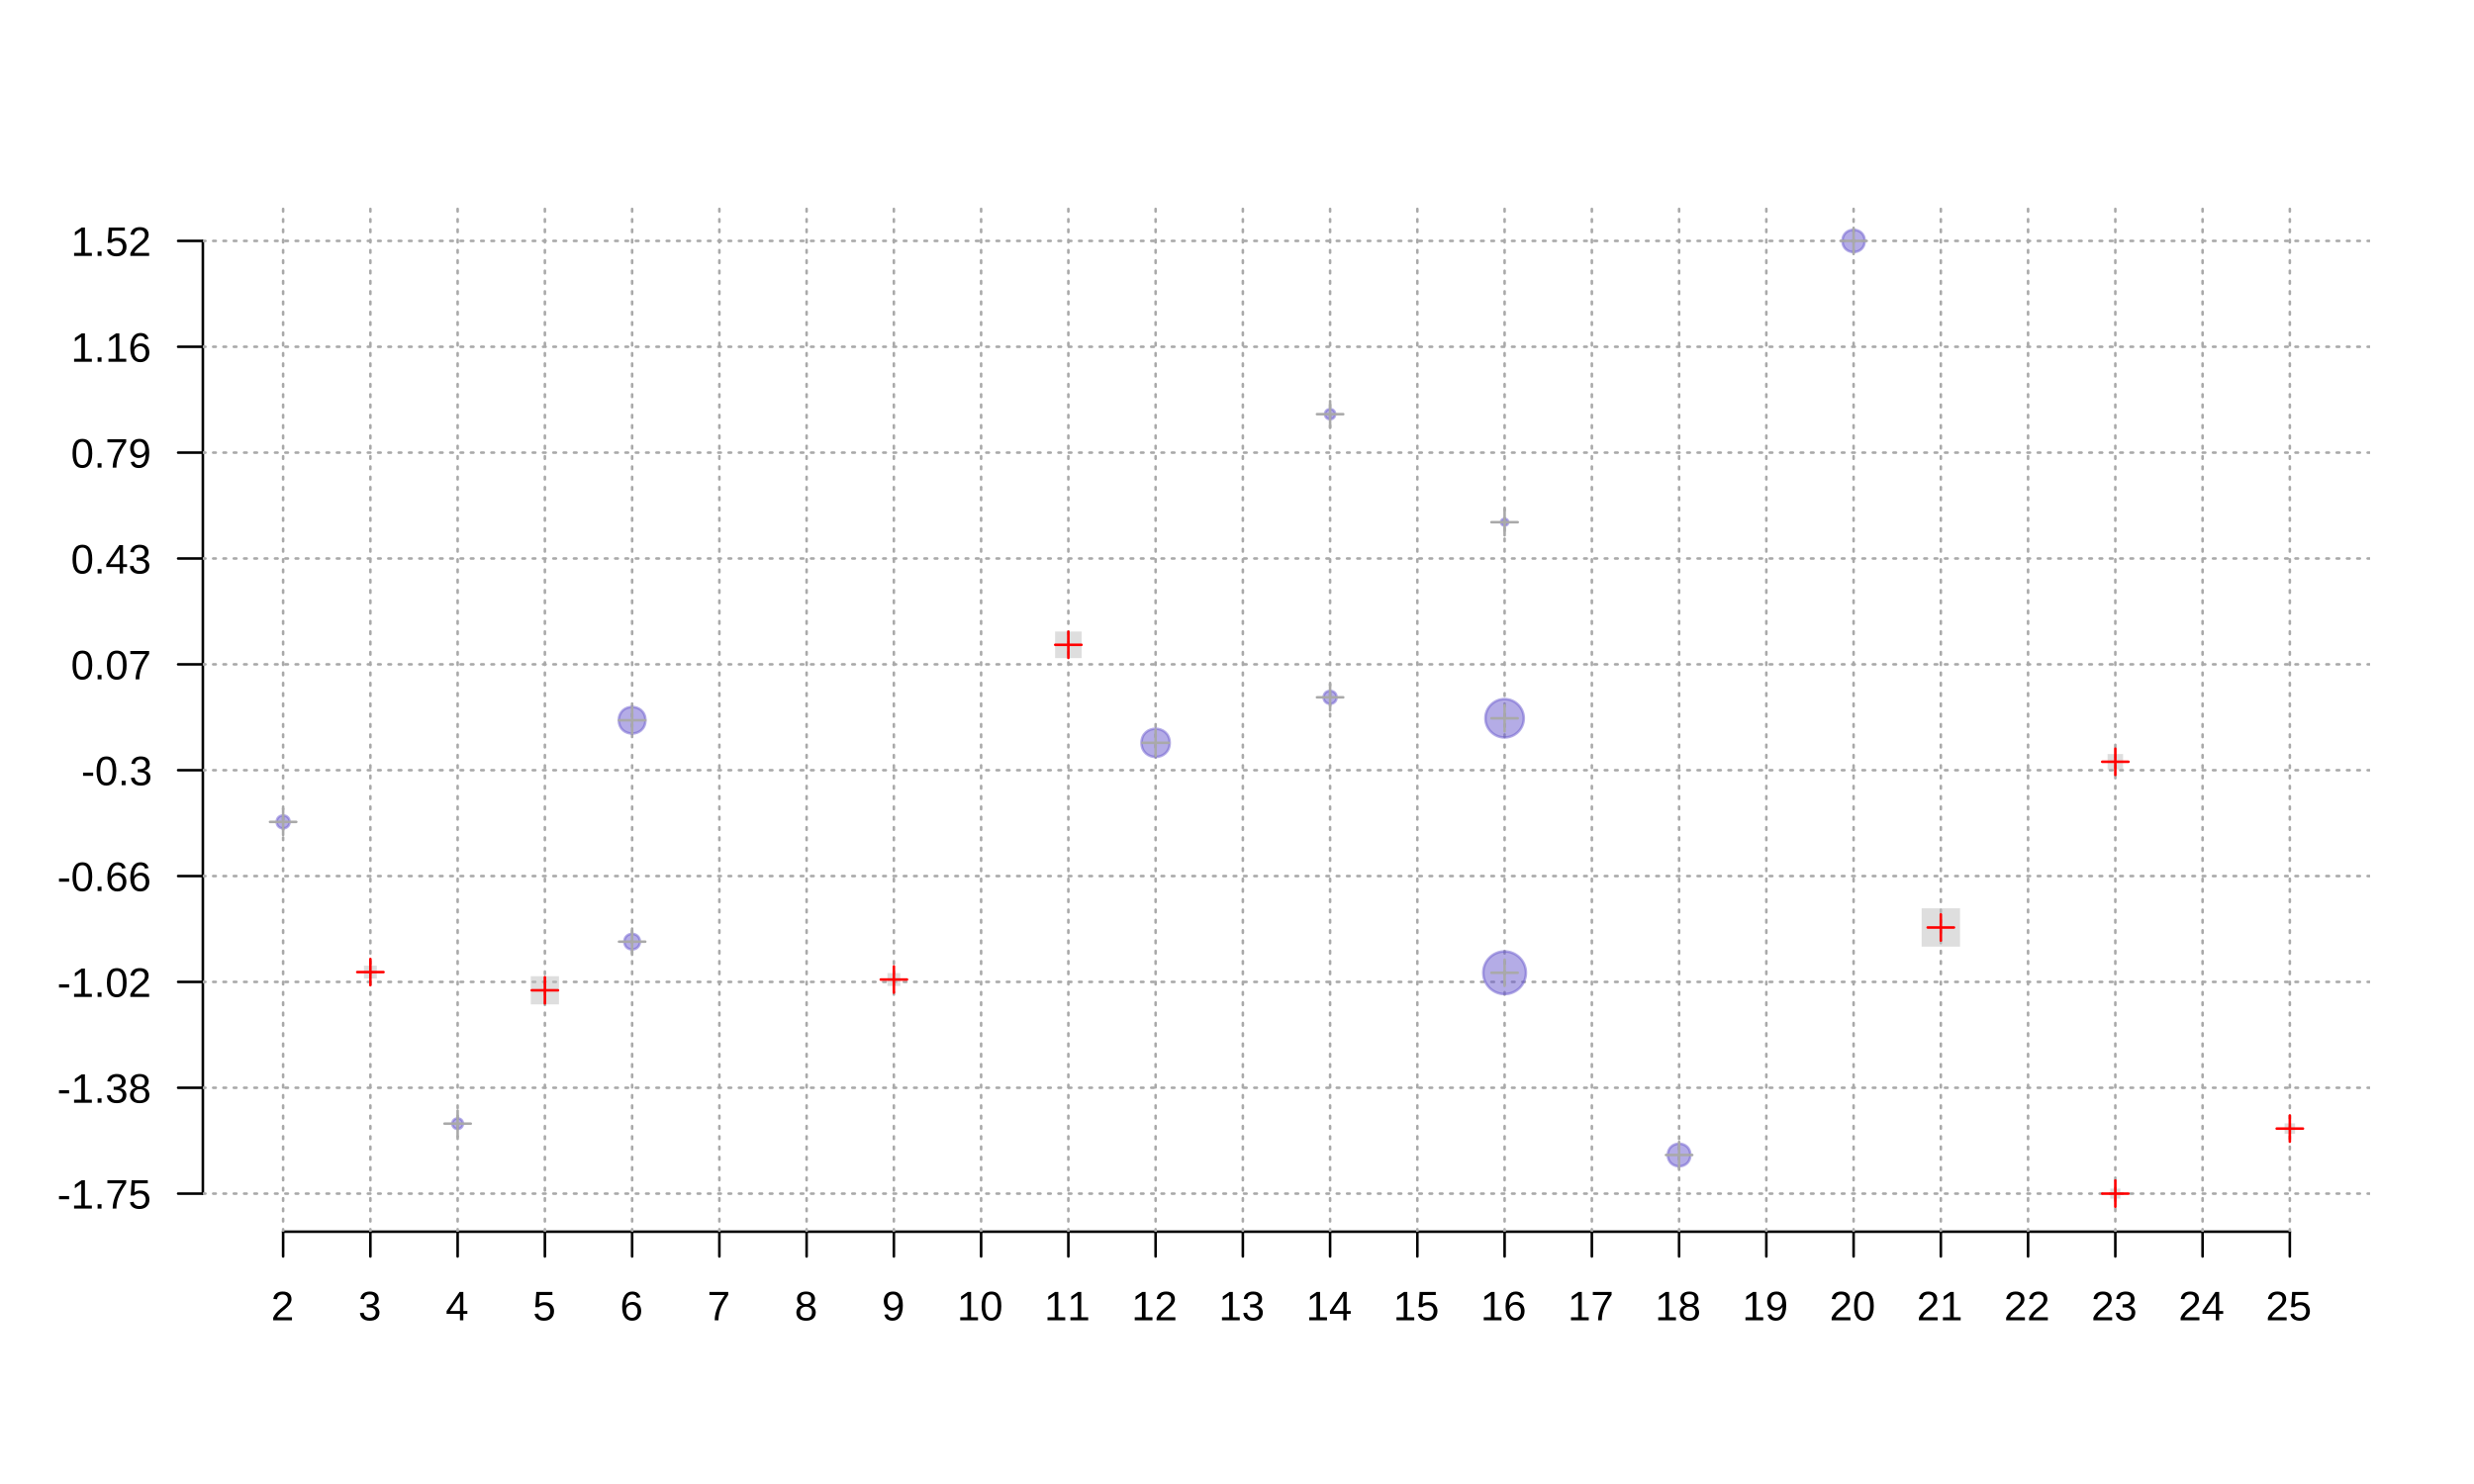<?xml version="1.0" encoding="UTF-8"?>
<svg xmlns="http://www.w3.org/2000/svg" xmlns:xlink="http://www.w3.org/1999/xlink" width="720pt" height="432pt" viewBox="0 0 720 432" version="1.1">
<defs>
<g>
<symbol overflow="visible" id="glyph0-0">
<path style="stroke:none;" d="M 0.406 0 L 0.406 -8 L 3.594 -8 L 3.594 0 Z M 0.797 -0.406 L 3.188 -0.406 L 3.188 -7.594 L 0.797 -7.594 Z M 0.797 -0.406 "/>
</symbol>
<symbol overflow="visible" id="glyph0-1">
<path style="stroke:none;" d="M 0.609 0 L 0.609 -0.75 C 0.805 -1.207 1.047 -1.609 1.328 -1.953 C 1.617 -2.305 1.922 -2.625 2.234 -2.906 C 2.555 -3.188 2.867 -3.445 3.172 -3.688 C 3.484 -3.938 3.766 -4.18 4.016 -4.422 C 4.266 -4.66 4.469 -4.91 4.625 -5.172 C 4.781 -5.441 4.859 -5.742 4.859 -6.078 C 4.859 -6.316 4.82 -6.523 4.75 -6.703 C 4.676 -6.879 4.57 -7.023 4.438 -7.141 C 4.312 -7.266 4.156 -7.359 3.969 -7.422 C 3.781 -7.484 3.578 -7.516 3.359 -7.516 C 3.141 -7.516 2.938 -7.484 2.75 -7.422 C 2.57 -7.367 2.41 -7.281 2.266 -7.156 C 2.117 -7.039 2 -6.895 1.906 -6.719 C 1.812 -6.551 1.754 -6.352 1.734 -6.125 L 0.656 -6.219 C 0.688 -6.508 0.766 -6.785 0.891 -7.047 C 1.023 -7.316 1.203 -7.551 1.422 -7.75 C 1.648 -7.945 1.922 -8.098 2.234 -8.203 C 2.555 -8.316 2.93 -8.375 3.359 -8.375 C 3.766 -8.375 4.125 -8.328 4.438 -8.234 C 4.758 -8.141 5.031 -7.992 5.25 -7.797 C 5.477 -7.609 5.648 -7.375 5.766 -7.094 C 5.879 -6.812 5.938 -6.488 5.938 -6.125 C 5.938 -5.844 5.883 -5.578 5.781 -5.328 C 5.688 -5.078 5.555 -4.836 5.391 -4.609 C 5.223 -4.379 5.031 -4.16 4.812 -3.953 C 4.594 -3.742 4.363 -3.535 4.125 -3.328 C 3.895 -3.129 3.656 -2.93 3.406 -2.734 C 3.164 -2.535 2.938 -2.336 2.719 -2.141 C 2.508 -1.941 2.32 -1.738 2.156 -1.531 C 1.988 -1.332 1.859 -1.117 1.766 -0.891 L 6.078 -0.891 L 6.078 0 Z M 0.609 0 "/>
</symbol>
<symbol overflow="visible" id="glyph0-2">
<path style="stroke:none;" d="M 6.141 -2.281 C 6.141 -1.906 6.078 -1.566 5.953 -1.266 C 5.836 -0.973 5.66 -0.723 5.422 -0.516 C 5.18 -0.305 4.883 -0.145 4.531 -0.031 C 4.188 0.07 3.789 0.125 3.344 0.125 C 2.832 0.125 2.398 0.062 2.047 -0.062 C 1.703 -0.195 1.414 -0.367 1.188 -0.578 C 0.957 -0.785 0.785 -1.02 0.672 -1.281 C 0.566 -1.551 0.492 -1.832 0.453 -2.125 L 1.547 -2.219 C 1.578 -2 1.633 -1.801 1.719 -1.625 C 1.801 -1.445 1.914 -1.289 2.062 -1.156 C 2.207 -1.031 2.383 -0.93 2.594 -0.859 C 2.801 -0.785 3.051 -0.75 3.344 -0.75 C 3.875 -0.75 4.289 -0.879 4.594 -1.141 C 4.895 -1.41 5.047 -1.801 5.047 -2.312 C 5.047 -2.613 4.977 -2.859 4.844 -3.047 C 4.707 -3.234 4.539 -3.379 4.344 -3.484 C 4.145 -3.586 3.926 -3.656 3.688 -3.688 C 3.445 -3.727 3.227 -3.75 3.031 -3.75 L 2.438 -3.75 L 2.438 -4.656 L 3.016 -4.656 C 3.211 -4.656 3.414 -4.676 3.625 -4.719 C 3.844 -4.758 4.039 -4.832 4.219 -4.938 C 4.395 -5.051 4.539 -5.195 4.656 -5.375 C 4.77 -5.562 4.828 -5.797 4.828 -6.078 C 4.828 -6.523 4.695 -6.875 4.438 -7.125 C 4.188 -7.383 3.801 -7.516 3.281 -7.516 C 2.82 -7.516 2.445 -7.395 2.156 -7.156 C 1.875 -6.914 1.707 -6.578 1.656 -6.141 L 0.594 -6.234 C 0.633 -6.598 0.734 -6.91 0.891 -7.172 C 1.047 -7.441 1.242 -7.664 1.484 -7.844 C 1.734 -8.02 2.008 -8.148 2.312 -8.234 C 2.625 -8.328 2.953 -8.375 3.297 -8.375 C 3.754 -8.375 4.148 -8.316 4.484 -8.203 C 4.816 -8.086 5.086 -7.93 5.297 -7.734 C 5.516 -7.535 5.672 -7.301 5.766 -7.031 C 5.867 -6.77 5.922 -6.488 5.922 -6.188 C 5.922 -5.945 5.883 -5.723 5.812 -5.516 C 5.75 -5.305 5.645 -5.113 5.5 -4.938 C 5.363 -4.77 5.188 -4.625 4.969 -4.5 C 4.75 -4.383 4.488 -4.297 4.188 -4.234 L 4.188 -4.219 C 4.52 -4.176 4.805 -4.098 5.047 -3.984 C 5.297 -3.867 5.5 -3.723 5.656 -3.547 C 5.82 -3.379 5.941 -3.188 6.016 -2.969 C 6.098 -2.75 6.141 -2.52 6.141 -2.281 Z M 6.141 -2.281 "/>
</symbol>
<symbol overflow="visible" id="glyph0-3">
<path style="stroke:none;" d="M 5.156 -1.875 L 5.156 0 L 4.172 0 L 4.172 -1.875 L 0.281 -1.875 L 0.281 -2.688 L 4.062 -8.25 L 5.156 -8.25 L 5.156 -2.703 L 6.328 -2.703 L 6.328 -1.875 Z M 4.172 -7.062 C 4.16 -7.039 4.141 -7.004 4.109 -6.953 C 4.078 -6.898 4.039 -6.836 4 -6.766 C 3.957 -6.691 3.914 -6.617 3.875 -6.547 C 3.844 -6.473 3.812 -6.414 3.781 -6.375 L 1.656 -3.25 C 1.633 -3.219 1.602 -3.176 1.562 -3.125 C 1.531 -3.07 1.492 -3.02 1.453 -2.969 C 1.422 -2.914 1.383 -2.863 1.344 -2.812 C 1.301 -2.77 1.27 -2.734 1.25 -2.703 L 4.172 -2.703 Z M 4.172 -7.062 "/>
</symbol>
<symbol overflow="visible" id="glyph0-4">
<path style="stroke:none;" d="M 6.172 -2.688 C 6.172 -2.27 6.109 -1.891 5.984 -1.547 C 5.859 -1.203 5.672 -0.906 5.422 -0.656 C 5.18 -0.414 4.879 -0.223 4.516 -0.078 C 4.148 0.055 3.723 0.125 3.234 0.125 C 2.805 0.125 2.43 0.07 2.109 -0.031 C 1.785 -0.133 1.508 -0.273 1.281 -0.453 C 1.062 -0.629 0.883 -0.836 0.75 -1.078 C 0.625 -1.316 0.535 -1.57 0.484 -1.844 L 1.547 -1.969 C 1.586 -1.812 1.645 -1.66 1.719 -1.516 C 1.801 -1.367 1.91 -1.238 2.047 -1.125 C 2.18 -1.008 2.348 -0.914 2.547 -0.844 C 2.742 -0.781 2.984 -0.75 3.266 -0.75 C 3.535 -0.75 3.781 -0.789 4 -0.875 C 4.227 -0.957 4.422 -1.078 4.578 -1.234 C 4.734 -1.398 4.852 -1.602 4.938 -1.844 C 5.031 -2.082 5.078 -2.359 5.078 -2.672 C 5.078 -2.922 5.035 -3.148 4.953 -3.359 C 4.867 -3.578 4.75 -3.766 4.594 -3.922 C 4.445 -4.078 4.258 -4.195 4.031 -4.281 C 3.812 -4.363 3.562 -4.406 3.281 -4.406 C 3.113 -4.406 2.953 -4.391 2.797 -4.359 C 2.648 -4.328 2.516 -4.285 2.391 -4.234 C 2.266 -4.18 2.148 -4.117 2.047 -4.047 C 1.941 -3.973 1.844 -3.895 1.75 -3.812 L 0.719 -3.812 L 1 -8.25 L 5.688 -8.25 L 5.688 -7.359 L 1.953 -7.359 L 1.797 -4.734 C 1.984 -4.879 2.219 -5.004 2.5 -5.109 C 2.781 -5.211 3.113 -5.266 3.5 -5.266 C 3.914 -5.266 4.285 -5.203 4.609 -5.078 C 4.941 -4.953 5.223 -4.773 5.453 -4.547 C 5.68 -4.316 5.859 -4.047 5.984 -3.734 C 6.109 -3.422 6.172 -3.07 6.172 -2.688 Z M 6.172 -2.688 "/>
</symbol>
<symbol overflow="visible" id="glyph0-5">
<path style="stroke:none;" d="M 6.141 -2.703 C 6.141 -2.285 6.082 -1.906 5.969 -1.562 C 5.852 -1.219 5.68 -0.922 5.453 -0.672 C 5.234 -0.422 4.957 -0.223 4.625 -0.078 C 4.289 0.055 3.91 0.125 3.484 0.125 C 3.004 0.125 2.582 0.031 2.219 -0.156 C 1.863 -0.344 1.566 -0.609 1.328 -0.953 C 1.086 -1.297 0.906 -1.719 0.781 -2.219 C 0.664 -2.727 0.609 -3.301 0.609 -3.938 C 0.609 -4.676 0.676 -5.32 0.812 -5.875 C 0.945 -6.426 1.141 -6.883 1.391 -7.25 C 1.648 -7.625 1.961 -7.906 2.328 -8.094 C 2.691 -8.281 3.102 -8.375 3.562 -8.375 C 3.844 -8.375 4.102 -8.344 4.344 -8.281 C 4.594 -8.227 4.816 -8.133 5.016 -8 C 5.223 -7.875 5.398 -7.703 5.547 -7.484 C 5.703 -7.273 5.828 -7.016 5.922 -6.703 L 4.906 -6.516 C 4.801 -6.867 4.629 -7.125 4.391 -7.281 C 4.148 -7.445 3.867 -7.531 3.547 -7.531 C 3.266 -7.531 3.004 -7.457 2.766 -7.312 C 2.535 -7.176 2.336 -6.973 2.172 -6.703 C 2.004 -6.43 1.875 -6.086 1.781 -5.672 C 1.695 -5.266 1.656 -4.789 1.656 -4.25 C 1.852 -4.602 2.125 -4.875 2.469 -5.062 C 2.812 -5.25 3.207 -5.344 3.656 -5.344 C 4.031 -5.344 4.367 -5.281 4.672 -5.156 C 4.984 -5.031 5.25 -4.852 5.469 -4.625 C 5.688 -4.406 5.852 -4.129 5.969 -3.797 C 6.082 -3.473 6.141 -3.109 6.141 -2.703 Z M 5.078 -2.656 C 5.078 -2.938 5.039 -3.191 4.969 -3.422 C 4.895 -3.66 4.785 -3.859 4.641 -4.016 C 4.504 -4.18 4.332 -4.305 4.125 -4.391 C 3.926 -4.484 3.688 -4.531 3.406 -4.531 C 3.219 -4.531 3.023 -4.5 2.828 -4.438 C 2.629 -4.383 2.453 -4.289 2.297 -4.156 C 2.141 -4.031 2.008 -3.863 1.906 -3.656 C 1.812 -3.457 1.766 -3.207 1.766 -2.906 C 1.766 -2.602 1.801 -2.316 1.875 -2.047 C 1.957 -1.785 2.07 -1.555 2.219 -1.359 C 2.363 -1.172 2.539 -1.02 2.75 -0.906 C 2.957 -0.789 3.191 -0.734 3.453 -0.734 C 3.703 -0.734 3.926 -0.773 4.125 -0.859 C 4.332 -0.953 4.504 -1.082 4.641 -1.25 C 4.785 -1.414 4.895 -1.613 4.969 -1.844 C 5.039 -2.082 5.078 -2.352 5.078 -2.656 Z M 5.078 -2.656 "/>
</symbol>
<symbol overflow="visible" id="glyph0-6">
<path style="stroke:none;" d="M 6.078 -7.406 C 5.66 -6.77 5.273 -6.16 4.922 -5.578 C 4.578 -4.992 4.281 -4.406 4.031 -3.812 C 3.781 -3.219 3.582 -2.609 3.438 -1.984 C 3.301 -1.367 3.234 -0.707 3.234 0 L 2.141 0 C 2.141 -0.656 2.219 -1.301 2.375 -1.938 C 2.531 -2.57 2.738 -3.195 3 -3.812 C 3.27 -4.426 3.578 -5.023 3.922 -5.609 C 4.273 -6.203 4.648 -6.785 5.047 -7.359 L 0.609 -7.359 L 0.609 -8.25 L 6.078 -8.25 Z M 6.078 -7.406 "/>
</symbol>
<symbol overflow="visible" id="glyph0-7">
<path style="stroke:none;" d="M 6.156 -2.297 C 6.156 -1.953 6.098 -1.629 5.984 -1.328 C 5.867 -1.035 5.695 -0.781 5.469 -0.562 C 5.25 -0.352 4.957 -0.188 4.594 -0.062 C 4.238 0.062 3.82 0.125 3.344 0.125 C 2.852 0.125 2.43 0.062 2.078 -0.062 C 1.723 -0.188 1.43 -0.352 1.203 -0.562 C 0.973 -0.781 0.801 -1.035 0.688 -1.328 C 0.57 -1.617 0.516 -1.941 0.516 -2.297 C 0.516 -2.598 0.562 -2.863 0.656 -3.094 C 0.75 -3.332 0.875 -3.535 1.031 -3.703 C 1.188 -3.867 1.363 -4.004 1.562 -4.109 C 1.758 -4.211 1.961 -4.281 2.172 -4.312 L 2.172 -4.344 C 1.941 -4.395 1.734 -4.477 1.547 -4.594 C 1.367 -4.719 1.219 -4.863 1.094 -5.031 C 0.969 -5.207 0.875 -5.398 0.812 -5.609 C 0.75 -5.816 0.719 -6.035 0.719 -6.266 C 0.719 -6.555 0.77 -6.828 0.875 -7.078 C 0.988 -7.336 1.156 -7.562 1.375 -7.75 C 1.594 -7.945 1.863 -8.098 2.188 -8.203 C 2.508 -8.316 2.883 -8.375 3.312 -8.375 C 3.758 -8.375 4.148 -8.316 4.484 -8.203 C 4.816 -8.098 5.086 -7.945 5.297 -7.75 C 5.516 -7.551 5.676 -7.32 5.781 -7.062 C 5.895 -6.812 5.953 -6.539 5.953 -6.25 C 5.953 -6.02 5.914 -5.801 5.844 -5.594 C 5.781 -5.395 5.688 -5.207 5.562 -5.031 C 5.445 -4.863 5.297 -4.719 5.109 -4.594 C 4.93 -4.477 4.723 -4.398 4.484 -4.359 L 4.484 -4.328 C 4.723 -4.285 4.941 -4.211 5.141 -4.109 C 5.348 -4.016 5.523 -3.879 5.672 -3.703 C 5.816 -3.535 5.93 -3.332 6.016 -3.094 C 6.109 -2.863 6.156 -2.598 6.156 -2.297 Z M 4.859 -6.188 C 4.859 -6.395 4.828 -6.582 4.766 -6.75 C 4.711 -6.926 4.625 -7.078 4.5 -7.203 C 4.383 -7.328 4.227 -7.422 4.031 -7.484 C 3.844 -7.555 3.602 -7.594 3.312 -7.594 C 3.039 -7.594 2.805 -7.555 2.609 -7.484 C 2.422 -7.422 2.266 -7.328 2.141 -7.203 C 2.016 -7.078 1.926 -6.926 1.875 -6.75 C 1.82 -6.582 1.797 -6.395 1.797 -6.188 C 1.797 -6.031 1.816 -5.863 1.859 -5.688 C 1.898 -5.52 1.977 -5.363 2.094 -5.219 C 2.207 -5.082 2.363 -4.969 2.562 -4.875 C 2.758 -4.781 3.016 -4.734 3.328 -4.734 C 3.66 -4.734 3.926 -4.781 4.125 -4.875 C 4.332 -4.969 4.488 -5.082 4.594 -5.219 C 4.695 -5.363 4.766 -5.52 4.797 -5.688 C 4.836 -5.863 4.859 -6.031 4.859 -6.188 Z M 5.062 -2.406 C 5.062 -2.602 5.031 -2.797 4.969 -2.984 C 4.914 -3.172 4.82 -3.332 4.688 -3.469 C 4.562 -3.613 4.383 -3.727 4.156 -3.812 C 3.938 -3.906 3.656 -3.953 3.312 -3.953 C 3.008 -3.953 2.75 -3.906 2.531 -3.812 C 2.312 -3.727 2.133 -3.613 2 -3.469 C 1.863 -3.32 1.766 -3.156 1.703 -2.969 C 1.641 -2.781 1.609 -2.582 1.609 -2.375 C 1.609 -2.125 1.641 -1.895 1.703 -1.688 C 1.766 -1.477 1.863 -1.297 2 -1.141 C 2.133 -0.992 2.312 -0.879 2.531 -0.797 C 2.758 -0.711 3.035 -0.672 3.359 -0.672 C 3.672 -0.672 3.938 -0.711 4.156 -0.797 C 4.375 -0.879 4.551 -0.992 4.688 -1.141 C 4.82 -1.297 4.914 -1.477 4.969 -1.688 C 5.031 -1.906 5.062 -2.145 5.062 -2.406 Z M 5.062 -2.406 "/>
</symbol>
<symbol overflow="visible" id="glyph0-8">
<path style="stroke:none;" d="M 6.109 -4.297 C 6.109 -3.555 6.035 -2.91 5.891 -2.359 C 5.754 -1.805 5.555 -1.348 5.297 -0.984 C 5.047 -0.617 4.734 -0.344 4.359 -0.156 C 3.992 0.031 3.582 0.125 3.125 0.125 C 2.801 0.125 2.508 0.086 2.25 0.016 C 2 -0.047 1.773 -0.145 1.578 -0.281 C 1.379 -0.414 1.207 -0.594 1.062 -0.812 C 0.926 -1.031 0.816 -1.297 0.734 -1.609 L 1.734 -1.766 C 1.848 -1.41 2.02 -1.148 2.25 -0.984 C 2.488 -0.816 2.785 -0.734 3.141 -0.734 C 3.422 -0.734 3.676 -0.801 3.906 -0.938 C 4.145 -1.07 4.348 -1.273 4.516 -1.547 C 4.68 -1.816 4.812 -2.156 4.906 -2.562 C 5 -2.969 5.051 -3.441 5.062 -3.984 C 4.977 -3.797 4.863 -3.629 4.719 -3.484 C 4.582 -3.348 4.422 -3.227 4.234 -3.125 C 4.055 -3.031 3.859 -2.953 3.641 -2.891 C 3.43 -2.836 3.223 -2.812 3.016 -2.812 C 2.641 -2.812 2.301 -2.879 2 -3.016 C 1.695 -3.148 1.438 -3.336 1.219 -3.578 C 1.008 -3.828 0.848 -4.117 0.734 -4.453 C 0.617 -4.797 0.562 -5.18 0.562 -5.609 C 0.562 -6.023 0.625 -6.406 0.75 -6.75 C 0.875 -7.094 1.051 -7.383 1.281 -7.625 C 1.52 -7.875 1.805 -8.062 2.141 -8.188 C 2.484 -8.312 2.875 -8.375 3.312 -8.375 C 4.227 -8.375 4.922 -8.035 5.391 -7.359 C 5.867 -6.68 6.109 -5.66 6.109 -4.297 Z M 4.953 -5.312 C 4.953 -5.613 4.914 -5.898 4.844 -6.172 C 4.77 -6.441 4.66 -6.676 4.516 -6.875 C 4.379 -7.07 4.207 -7.227 4 -7.344 C 3.789 -7.469 3.551 -7.531 3.281 -7.531 C 3.02 -7.531 2.785 -7.484 2.578 -7.391 C 2.379 -7.297 2.207 -7.164 2.062 -7 C 1.926 -6.832 1.82 -6.629 1.75 -6.391 C 1.676 -6.16 1.641 -5.898 1.641 -5.609 C 1.641 -5.328 1.672 -5.066 1.734 -4.828 C 1.805 -4.586 1.91 -4.379 2.047 -4.203 C 2.18 -4.035 2.348 -3.898 2.547 -3.797 C 2.754 -3.703 2.992 -3.656 3.266 -3.656 C 3.461 -3.656 3.66 -3.688 3.859 -3.75 C 4.055 -3.812 4.234 -3.91 4.391 -4.047 C 4.555 -4.191 4.691 -4.367 4.797 -4.578 C 4.898 -4.785 4.953 -5.031 4.953 -5.312 Z M 4.953 -5.312 "/>
</symbol>
<symbol overflow="visible" id="glyph0-9">
<path style="stroke:none;" d="M 0.922 0 L 0.922 -0.891 L 3.016 -0.891 L 3.016 -7.25 L 1.156 -5.922 L 1.156 -6.922 L 3.109 -8.25 L 4.078 -8.25 L 4.078 -0.891 L 6.094 -0.891 L 6.094 0 Z M 0.922 0 "/>
</symbol>
<symbol overflow="visible" id="glyph0-10">
<path style="stroke:none;" d="M 6.203 -4.125 C 6.203 -3.332 6.125 -2.664 5.969 -2.125 C 5.82 -1.582 5.617 -1.145 5.359 -0.812 C 5.098 -0.477 4.789 -0.238 4.438 -0.094 C 4.094 0.051 3.723 0.125 3.328 0.125 C 2.922 0.125 2.539 0.051 2.188 -0.094 C 1.844 -0.238 1.539 -0.477 1.281 -0.812 C 1.031 -1.145 0.832 -1.582 0.688 -2.125 C 0.539 -2.664 0.469 -3.332 0.469 -4.125 C 0.469 -4.957 0.539 -5.645 0.688 -6.188 C 0.832 -6.738 1.035 -7.176 1.297 -7.5 C 1.555 -7.82 1.859 -8.047 2.203 -8.172 C 2.555 -8.305 2.941 -8.375 3.359 -8.375 C 3.754 -8.375 4.125 -8.305 4.469 -8.172 C 4.812 -8.047 5.113 -7.82 5.375 -7.5 C 5.633 -7.176 5.836 -6.738 5.984 -6.188 C 6.129 -5.645 6.203 -4.957 6.203 -4.125 Z M 5.141 -4.125 C 5.141 -4.781 5.098 -5.328 5.016 -5.766 C 4.941 -6.203 4.828 -6.551 4.672 -6.812 C 4.516 -7.07 4.328 -7.254 4.109 -7.359 C 3.891 -7.473 3.641 -7.531 3.359 -7.531 C 3.055 -7.531 2.789 -7.473 2.562 -7.359 C 2.344 -7.254 2.156 -7.07 2 -6.812 C 1.844 -6.551 1.723 -6.203 1.641 -5.766 C 1.566 -5.328 1.531 -4.781 1.531 -4.125 C 1.531 -3.5 1.57 -2.969 1.656 -2.531 C 1.738 -2.094 1.852 -1.742 2 -1.484 C 2.156 -1.223 2.344 -1.035 2.562 -0.922 C 2.789 -0.805 3.047 -0.75 3.328 -0.75 C 3.609 -0.75 3.859 -0.805 4.078 -0.922 C 4.305 -1.035 4.492 -1.223 4.641 -1.484 C 4.797 -1.742 4.914 -2.094 5 -2.531 C 5.094 -2.969 5.141 -3.5 5.141 -4.125 Z M 5.141 -4.125 "/>
</symbol>
<symbol overflow="visible" id="glyph0-11">
<path style="stroke:none;" d="M 0.531 -2.719 L 0.531 -3.656 L 3.469 -3.656 L 3.469 -2.719 Z M 0.531 -2.719 "/>
</symbol>
<symbol overflow="visible" id="glyph0-12">
<path style="stroke:none;" d="M 1.094 0 L 1.094 -1.281 L 2.234 -1.281 L 2.234 0 Z M 1.094 0 "/>
</symbol>
</g>
<clipPath id="clip1">
  <path d="M 82 59.039 L 83 59.039 L 83 358.559 L 82 358.559 Z M 82 59.039 "/>
</clipPath>
<clipPath id="clip2">
  <path d="M 107 59.039 L 109 59.039 L 109 358.559 L 107 358.559 Z M 107 59.039 "/>
</clipPath>
<clipPath id="clip3">
  <path d="M 132 59.039 L 134 59.039 L 134 358.559 L 132 358.559 Z M 132 59.039 "/>
</clipPath>
<clipPath id="clip4">
  <path d="M 158 59.039 L 159 59.039 L 159 358.559 L 158 358.559 Z M 158 59.039 "/>
</clipPath>
<clipPath id="clip5">
  <path d="M 183 59.039 L 185 59.039 L 185 358.559 L 183 358.559 Z M 183 59.039 "/>
</clipPath>
<clipPath id="clip6">
  <path d="M 208 59.039 L 210 59.039 L 210 358.559 L 208 358.559 Z M 208 59.039 "/>
</clipPath>
<clipPath id="clip7">
  <path d="M 234 59.039 L 236 59.039 L 236 358.559 L 234 358.559 Z M 234 59.039 "/>
</clipPath>
<clipPath id="clip8">
  <path d="M 259 59.039 L 261 59.039 L 261 358.559 L 259 358.559 Z M 259 59.039 "/>
</clipPath>
<clipPath id="clip9">
  <path d="M 285 59.039 L 286 59.039 L 286 358.559 L 285 358.559 Z M 285 59.039 "/>
</clipPath>
<clipPath id="clip10">
  <path d="M 310 59.039 L 312 59.039 L 312 358.559 L 310 358.559 Z M 310 59.039 "/>
</clipPath>
<clipPath id="clip11">
  <path d="M 335 59.039 L 337 59.039 L 337 358.559 L 335 358.559 Z M 335 59.039 "/>
</clipPath>
<clipPath id="clip12">
  <path d="M 361 59.039 L 363 59.039 L 363 358.559 L 361 358.559 Z M 361 59.039 "/>
</clipPath>
<clipPath id="clip13">
  <path d="M 386 59.039 L 388 59.039 L 388 358.559 L 386 358.559 Z M 386 59.039 "/>
</clipPath>
<clipPath id="clip14">
  <path d="M 412 59.039 L 413 59.039 L 413 358.559 L 412 358.559 Z M 412 59.039 "/>
</clipPath>
<clipPath id="clip15">
  <path d="M 437 59.039 L 439 59.039 L 439 358.559 L 437 358.559 Z M 437 59.039 "/>
</clipPath>
<clipPath id="clip16">
  <path d="M 462 59.039 L 464 59.039 L 464 358.559 L 462 358.559 Z M 462 59.039 "/>
</clipPath>
<clipPath id="clip17">
  <path d="M 488 59.039 L 490 59.039 L 490 358.559 L 488 358.559 Z M 488 59.039 "/>
</clipPath>
<clipPath id="clip18">
  <path d="M 513 59.039 L 515 59.039 L 515 358.559 L 513 358.559 Z M 513 59.039 "/>
</clipPath>
<clipPath id="clip19">
  <path d="M 539 59.039 L 540 59.039 L 540 358.559 L 539 358.559 Z M 539 59.039 "/>
</clipPath>
<clipPath id="clip20">
  <path d="M 564 59.039 L 566 59.039 L 566 358.559 L 564 358.559 Z M 564 59.039 "/>
</clipPath>
<clipPath id="clip21">
  <path d="M 589 59.039 L 591 59.039 L 591 358.559 L 589 358.559 Z M 589 59.039 "/>
</clipPath>
<clipPath id="clip22">
  <path d="M 615 59.039 L 616 59.039 L 616 358.559 L 615 358.559 Z M 615 59.039 "/>
</clipPath>
<clipPath id="clip23">
  <path d="M 640 59.039 L 642 59.039 L 642 358.559 L 640 358.559 Z M 640 59.039 "/>
</clipPath>
<clipPath id="clip24">
  <path d="M 666 59.039 L 667 59.039 L 667 358.559 L 666 358.559 Z M 666 59.039 "/>
</clipPath>
<clipPath id="clip25">
  <path d="M 59.039 347 L 689.758 347 L 689.758 348 L 59.039 348 Z M 59.039 347 "/>
</clipPath>
<clipPath id="clip26">
  <path d="M 59.039 316 L 689.758 316 L 689.758 318 L 59.039 318 Z M 59.039 316 "/>
</clipPath>
<clipPath id="clip27">
  <path d="M 59.039 285 L 689.758 285 L 689.758 287 L 59.039 287 Z M 59.039 285 "/>
</clipPath>
<clipPath id="clip28">
  <path d="M 59.039 254 L 689.758 254 L 689.758 256 L 59.039 256 Z M 59.039 254 "/>
</clipPath>
<clipPath id="clip29">
  <path d="M 59.039 223 L 689.758 223 L 689.758 225 L 59.039 225 Z M 59.039 223 "/>
</clipPath>
<clipPath id="clip30">
  <path d="M 59.039 193 L 689.758 193 L 689.758 194 L 59.039 194 Z M 59.039 193 "/>
</clipPath>
<clipPath id="clip31">
  <path d="M 59.039 162 L 689.758 162 L 689.758 163 L 59.039 163 Z M 59.039 162 "/>
</clipPath>
<clipPath id="clip32">
  <path d="M 59.039 131 L 689.758 131 L 689.758 133 L 59.039 133 Z M 59.039 131 "/>
</clipPath>
<clipPath id="clip33">
  <path d="M 59.039 100 L 689.758 100 L 689.758 102 L 59.039 102 Z M 59.039 100 "/>
</clipPath>
<clipPath id="clip34">
  <path d="M 59.039 69 L 689.758 69 L 689.758 71 L 59.039 71 Z M 59.039 69 "/>
</clipPath>
</defs>
<g id="surface1020">
<rect x="0" y="0" width="720" height="432" style="fill:rgb(100%,100%,100%);fill-opacity:1;stroke:none;"/>
<path style="fill:none;stroke-width:0.75;stroke-linecap:round;stroke-linejoin:round;stroke:rgb(0%,0%,0%);stroke-opacity:1;stroke-miterlimit:10;" d="M 82.398 358.559 L 666.398 358.559 "/>
<path style="fill:none;stroke-width:0.75;stroke-linecap:round;stroke-linejoin:round;stroke:rgb(0%,0%,0%);stroke-opacity:1;stroke-miterlimit:10;" d="M 82.398 358.559 L 82.398 365.762 "/>
<path style="fill:none;stroke-width:0.75;stroke-linecap:round;stroke-linejoin:round;stroke:rgb(0%,0%,0%);stroke-opacity:1;stroke-miterlimit:10;" d="M 107.793 358.559 L 107.793 365.762 "/>
<path style="fill:none;stroke-width:0.75;stroke-linecap:round;stroke-linejoin:round;stroke:rgb(0%,0%,0%);stroke-opacity:1;stroke-miterlimit:10;" d="M 133.184 358.559 L 133.184 365.762 "/>
<path style="fill:none;stroke-width:0.75;stroke-linecap:round;stroke-linejoin:round;stroke:rgb(0%,0%,0%);stroke-opacity:1;stroke-miterlimit:10;" d="M 158.574 358.559 L 158.574 365.762 "/>
<path style="fill:none;stroke-width:0.75;stroke-linecap:round;stroke-linejoin:round;stroke:rgb(0%,0%,0%);stroke-opacity:1;stroke-miterlimit:10;" d="M 183.965 358.559 L 183.965 365.762 "/>
<path style="fill:none;stroke-width:0.75;stroke-linecap:round;stroke-linejoin:round;stroke:rgb(0%,0%,0%);stroke-opacity:1;stroke-miterlimit:10;" d="M 209.355 358.559 L 209.355 365.762 "/>
<path style="fill:none;stroke-width:0.75;stroke-linecap:round;stroke-linejoin:round;stroke:rgb(0%,0%,0%);stroke-opacity:1;stroke-miterlimit:10;" d="M 234.746 358.559 L 234.746 365.762 "/>
<path style="fill:none;stroke-width:0.75;stroke-linecap:round;stroke-linejoin:round;stroke:rgb(0%,0%,0%);stroke-opacity:1;stroke-miterlimit:10;" d="M 260.141 358.559 L 260.141 365.762 "/>
<path style="fill:none;stroke-width:0.75;stroke-linecap:round;stroke-linejoin:round;stroke:rgb(0%,0%,0%);stroke-opacity:1;stroke-miterlimit:10;" d="M 285.531 358.559 L 285.531 365.762 "/>
<path style="fill:none;stroke-width:0.75;stroke-linecap:round;stroke-linejoin:round;stroke:rgb(0%,0%,0%);stroke-opacity:1;stroke-miterlimit:10;" d="M 310.922 358.559 L 310.922 365.762 "/>
<path style="fill:none;stroke-width:0.75;stroke-linecap:round;stroke-linejoin:round;stroke:rgb(0%,0%,0%);stroke-opacity:1;stroke-miterlimit:10;" d="M 336.312 358.559 L 336.312 365.762 "/>
<path style="fill:none;stroke-width:0.75;stroke-linecap:round;stroke-linejoin:round;stroke:rgb(0%,0%,0%);stroke-opacity:1;stroke-miterlimit:10;" d="M 361.703 358.559 L 361.703 365.762 "/>
<path style="fill:none;stroke-width:0.75;stroke-linecap:round;stroke-linejoin:round;stroke:rgb(0%,0%,0%);stroke-opacity:1;stroke-miterlimit:10;" d="M 387.094 358.559 L 387.094 365.762 "/>
<path style="fill:none;stroke-width:0.75;stroke-linecap:round;stroke-linejoin:round;stroke:rgb(0%,0%,0%);stroke-opacity:1;stroke-miterlimit:10;" d="M 412.488 358.559 L 412.488 365.762 "/>
<path style="fill:none;stroke-width:0.75;stroke-linecap:round;stroke-linejoin:round;stroke:rgb(0%,0%,0%);stroke-opacity:1;stroke-miterlimit:10;" d="M 437.879 358.559 L 437.879 365.762 "/>
<path style="fill:none;stroke-width:0.75;stroke-linecap:round;stroke-linejoin:round;stroke:rgb(0%,0%,0%);stroke-opacity:1;stroke-miterlimit:10;" d="M 463.27 358.559 L 463.27 365.762 "/>
<path style="fill:none;stroke-width:0.75;stroke-linecap:round;stroke-linejoin:round;stroke:rgb(0%,0%,0%);stroke-opacity:1;stroke-miterlimit:10;" d="M 488.66 358.559 L 488.66 365.762 "/>
<path style="fill:none;stroke-width:0.75;stroke-linecap:round;stroke-linejoin:round;stroke:rgb(0%,0%,0%);stroke-opacity:1;stroke-miterlimit:10;" d="M 514.051 358.559 L 514.051 365.762 "/>
<path style="fill:none;stroke-width:0.75;stroke-linecap:round;stroke-linejoin:round;stroke:rgb(0%,0%,0%);stroke-opacity:1;stroke-miterlimit:10;" d="M 539.445 358.559 L 539.445 365.762 "/>
<path style="fill:none;stroke-width:0.75;stroke-linecap:round;stroke-linejoin:round;stroke:rgb(0%,0%,0%);stroke-opacity:1;stroke-miterlimit:10;" d="M 564.836 358.559 L 564.836 365.762 "/>
<path style="fill:none;stroke-width:0.75;stroke-linecap:round;stroke-linejoin:round;stroke:rgb(0%,0%,0%);stroke-opacity:1;stroke-miterlimit:10;" d="M 590.227 358.559 L 590.227 365.762 "/>
<path style="fill:none;stroke-width:0.75;stroke-linecap:round;stroke-linejoin:round;stroke:rgb(0%,0%,0%);stroke-opacity:1;stroke-miterlimit:10;" d="M 615.617 358.559 L 615.617 365.762 "/>
<path style="fill:none;stroke-width:0.75;stroke-linecap:round;stroke-linejoin:round;stroke:rgb(0%,0%,0%);stroke-opacity:1;stroke-miterlimit:10;" d="M 641.008 358.559 L 641.008 365.762 "/>
<path style="fill:none;stroke-width:0.75;stroke-linecap:round;stroke-linejoin:round;stroke:rgb(0%,0%,0%);stroke-opacity:1;stroke-miterlimit:10;" d="M 666.398 358.559 L 666.398 365.762 "/>
<g style="fill:rgb(0%,0%,0%);fill-opacity:1;">
  <use xlink:href="#glyph0-1" x="78.898" y="384.344"/>
</g>
<g style="fill:rgb(0%,0%,0%);fill-opacity:1;">
  <use xlink:href="#glyph0-2" x="104.293" y="384.344"/>
</g>
<g style="fill:rgb(0%,0%,0%);fill-opacity:1;">
  <use xlink:href="#glyph0-3" x="129.684" y="384.344"/>
</g>
<g style="fill:rgb(0%,0%,0%);fill-opacity:1;">
  <use xlink:href="#glyph0-4" x="155.074" y="384.344"/>
</g>
<g style="fill:rgb(0%,0%,0%);fill-opacity:1;">
  <use xlink:href="#glyph0-5" x="180.465" y="384.344"/>
</g>
<g style="fill:rgb(0%,0%,0%);fill-opacity:1;">
  <use xlink:href="#glyph0-6" x="205.855" y="384.344"/>
</g>
<g style="fill:rgb(0%,0%,0%);fill-opacity:1;">
  <use xlink:href="#glyph0-7" x="231.246" y="384.344"/>
</g>
<g style="fill:rgb(0%,0%,0%);fill-opacity:1;">
  <use xlink:href="#glyph0-8" x="256.641" y="384.344"/>
</g>
<g style="fill:rgb(0%,0%,0%);fill-opacity:1;">
  <use xlink:href="#glyph0-9" x="278.531" y="384.344"/>
  <use xlink:href="#glyph0-10" x="285.205" y="384.344"/>
</g>
<g style="fill:rgb(0%,0%,0%);fill-opacity:1;">
  <use xlink:href="#glyph0-9" x="303.922" y="384.344"/>
  <use xlink:href="#glyph0-9" x="310.596" y="384.344"/>
</g>
<g style="fill:rgb(0%,0%,0%);fill-opacity:1;">
  <use xlink:href="#glyph0-9" x="329.312" y="384.344"/>
  <use xlink:href="#glyph0-1" x="335.986" y="384.344"/>
</g>
<g style="fill:rgb(0%,0%,0%);fill-opacity:1;">
  <use xlink:href="#glyph0-9" x="354.703" y="384.344"/>
  <use xlink:href="#glyph0-2" x="361.377" y="384.344"/>
</g>
<g style="fill:rgb(0%,0%,0%);fill-opacity:1;">
  <use xlink:href="#glyph0-9" x="380.094" y="384.344"/>
  <use xlink:href="#glyph0-3" x="386.768" y="384.344"/>
</g>
<g style="fill:rgb(0%,0%,0%);fill-opacity:1;">
  <use xlink:href="#glyph0-9" x="405.488" y="384.344"/>
  <use xlink:href="#glyph0-4" x="412.162" y="384.344"/>
</g>
<g style="fill:rgb(0%,0%,0%);fill-opacity:1;">
  <use xlink:href="#glyph0-9" x="430.879" y="384.344"/>
  <use xlink:href="#glyph0-5" x="437.553" y="384.344"/>
</g>
<g style="fill:rgb(0%,0%,0%);fill-opacity:1;">
  <use xlink:href="#glyph0-9" x="456.27" y="384.344"/>
  <use xlink:href="#glyph0-6" x="462.943" y="384.344"/>
</g>
<g style="fill:rgb(0%,0%,0%);fill-opacity:1;">
  <use xlink:href="#glyph0-9" x="481.66" y="384.344"/>
  <use xlink:href="#glyph0-7" x="488.334" y="384.344"/>
</g>
<g style="fill:rgb(0%,0%,0%);fill-opacity:1;">
  <use xlink:href="#glyph0-9" x="507.051" y="384.344"/>
  <use xlink:href="#glyph0-8" x="513.725" y="384.344"/>
</g>
<g style="fill:rgb(0%,0%,0%);fill-opacity:1;">
  <use xlink:href="#glyph0-1" x="532.445" y="384.344"/>
  <use xlink:href="#glyph0-10" x="539.119" y="384.344"/>
</g>
<g style="fill:rgb(0%,0%,0%);fill-opacity:1;">
  <use xlink:href="#glyph0-1" x="557.836" y="384.344"/>
  <use xlink:href="#glyph0-9" x="564.51" y="384.344"/>
</g>
<g style="fill:rgb(0%,0%,0%);fill-opacity:1;">
  <use xlink:href="#glyph0-1" x="583.227" y="384.344"/>
  <use xlink:href="#glyph0-1" x="589.9" y="384.344"/>
</g>
<g style="fill:rgb(0%,0%,0%);fill-opacity:1;">
  <use xlink:href="#glyph0-1" x="608.617" y="384.344"/>
  <use xlink:href="#glyph0-2" x="615.291" y="384.344"/>
</g>
<g style="fill:rgb(0%,0%,0%);fill-opacity:1;">
  <use xlink:href="#glyph0-1" x="634.008" y="384.344"/>
  <use xlink:href="#glyph0-3" x="640.682" y="384.344"/>
</g>
<g style="fill:rgb(0%,0%,0%);fill-opacity:1;">
  <use xlink:href="#glyph0-1" x="659.398" y="384.344"/>
  <use xlink:href="#glyph0-4" x="666.072" y="384.344"/>
</g>
<path style="fill:none;stroke-width:0.75;stroke-linecap:round;stroke-linejoin:round;stroke:rgb(0%,0%,0%);stroke-opacity:1;stroke-miterlimit:10;" d="M 59.039 347.465 L 59.039 70.133 "/>
<path style="fill:none;stroke-width:0.75;stroke-linecap:round;stroke-linejoin:round;stroke:rgb(0%,0%,0%);stroke-opacity:1;stroke-miterlimit:10;" d="M 59.039 347.465 L 51.84 347.465 "/>
<path style="fill:none;stroke-width:0.75;stroke-linecap:round;stroke-linejoin:round;stroke:rgb(0%,0%,0%);stroke-opacity:1;stroke-miterlimit:10;" d="M 59.039 316.652 L 51.84 316.652 "/>
<path style="fill:none;stroke-width:0.75;stroke-linecap:round;stroke-linejoin:round;stroke:rgb(0%,0%,0%);stroke-opacity:1;stroke-miterlimit:10;" d="M 59.039 285.836 L 51.84 285.836 "/>
<path style="fill:none;stroke-width:0.75;stroke-linecap:round;stroke-linejoin:round;stroke:rgb(0%,0%,0%);stroke-opacity:1;stroke-miterlimit:10;" d="M 59.039 255.023 L 51.84 255.023 "/>
<path style="fill:none;stroke-width:0.75;stroke-linecap:round;stroke-linejoin:round;stroke:rgb(0%,0%,0%);stroke-opacity:1;stroke-miterlimit:10;" d="M 59.039 224.207 L 51.84 224.207 "/>
<path style="fill:none;stroke-width:0.75;stroke-linecap:round;stroke-linejoin:round;stroke:rgb(0%,0%,0%);stroke-opacity:1;stroke-miterlimit:10;" d="M 59.039 193.395 L 51.84 193.395 "/>
<path style="fill:none;stroke-width:0.75;stroke-linecap:round;stroke-linejoin:round;stroke:rgb(0%,0%,0%);stroke-opacity:1;stroke-miterlimit:10;" d="M 59.039 162.578 L 51.84 162.578 "/>
<path style="fill:none;stroke-width:0.75;stroke-linecap:round;stroke-linejoin:round;stroke:rgb(0%,0%,0%);stroke-opacity:1;stroke-miterlimit:10;" d="M 59.039 131.762 L 51.84 131.762 "/>
<path style="fill:none;stroke-width:0.75;stroke-linecap:round;stroke-linejoin:round;stroke:rgb(0%,0%,0%);stroke-opacity:1;stroke-miterlimit:10;" d="M 59.039 100.949 L 51.84 100.949 "/>
<path style="fill:none;stroke-width:0.75;stroke-linecap:round;stroke-linejoin:round;stroke:rgb(0%,0%,0%);stroke-opacity:1;stroke-miterlimit:10;" d="M 59.039 70.133 L 51.84 70.133 "/>
<g style="fill:rgb(0%,0%,0%);fill-opacity:1;">
  <use xlink:href="#glyph0-11" x="16.641" y="351.828"/>
  <use xlink:href="#glyph0-9" x="20.637" y="351.828"/>
  <use xlink:href="#glyph0-12" x="27.311" y="351.828"/>
  <use xlink:href="#glyph0-6" x="30.645" y="351.828"/>
  <use xlink:href="#glyph0-4" x="37.318" y="351.828"/>
</g>
<g style="fill:rgb(0%,0%,0%);fill-opacity:1;">
  <use xlink:href="#glyph0-11" x="16.641" y="321.016"/>
  <use xlink:href="#glyph0-9" x="20.637" y="321.016"/>
  <use xlink:href="#glyph0-12" x="27.311" y="321.016"/>
  <use xlink:href="#glyph0-2" x="30.645" y="321.016"/>
  <use xlink:href="#glyph0-7" x="37.318" y="321.016"/>
</g>
<g style="fill:rgb(0%,0%,0%);fill-opacity:1;">
  <use xlink:href="#glyph0-11" x="16.641" y="290.199"/>
  <use xlink:href="#glyph0-9" x="20.637" y="290.199"/>
  <use xlink:href="#glyph0-12" x="27.311" y="290.199"/>
  <use xlink:href="#glyph0-10" x="30.645" y="290.199"/>
  <use xlink:href="#glyph0-1" x="37.318" y="290.199"/>
</g>
<g style="fill:rgb(0%,0%,0%);fill-opacity:1;">
  <use xlink:href="#glyph0-11" x="16.641" y="259.387"/>
  <use xlink:href="#glyph0-10" x="20.637" y="259.387"/>
  <use xlink:href="#glyph0-12" x="27.311" y="259.387"/>
  <use xlink:href="#glyph0-5" x="30.645" y="259.387"/>
  <use xlink:href="#glyph0-5" x="37.318" y="259.387"/>
</g>
<g style="fill:rgb(0%,0%,0%);fill-opacity:1;">
  <use xlink:href="#glyph0-11" x="23.641" y="228.57"/>
  <use xlink:href="#glyph0-10" x="27.637" y="228.57"/>
  <use xlink:href="#glyph0-12" x="34.311" y="228.57"/>
  <use xlink:href="#glyph0-2" x="37.645" y="228.57"/>
</g>
<g style="fill:rgb(0%,0%,0%);fill-opacity:1;">
  <use xlink:href="#glyph0-10" x="20.641" y="197.758"/>
  <use xlink:href="#glyph0-12" x="27.314" y="197.758"/>
  <use xlink:href="#glyph0-10" x="30.648" y="197.758"/>
  <use xlink:href="#glyph0-6" x="37.322" y="197.758"/>
</g>
<g style="fill:rgb(0%,0%,0%);fill-opacity:1;">
  <use xlink:href="#glyph0-10" x="20.641" y="166.941"/>
  <use xlink:href="#glyph0-12" x="27.314" y="166.941"/>
  <use xlink:href="#glyph0-3" x="30.648" y="166.941"/>
  <use xlink:href="#glyph0-2" x="37.322" y="166.941"/>
</g>
<g style="fill:rgb(0%,0%,0%);fill-opacity:1;">
  <use xlink:href="#glyph0-10" x="20.641" y="136.125"/>
  <use xlink:href="#glyph0-12" x="27.314" y="136.125"/>
  <use xlink:href="#glyph0-6" x="30.648" y="136.125"/>
  <use xlink:href="#glyph0-8" x="37.322" y="136.125"/>
</g>
<g style="fill:rgb(0%,0%,0%);fill-opacity:1;">
  <use xlink:href="#glyph0-9" x="20.641" y="105.312"/>
  <use xlink:href="#glyph0-12" x="27.314" y="105.312"/>
  <use xlink:href="#glyph0-9" x="30.648" y="105.312"/>
  <use xlink:href="#glyph0-5" x="37.322" y="105.312"/>
</g>
<g style="fill:rgb(0%,0%,0%);fill-opacity:1;">
  <use xlink:href="#glyph0-9" x="20.641" y="74.496"/>
  <use xlink:href="#glyph0-12" x="27.314" y="74.496"/>
  <use xlink:href="#glyph0-4" x="30.648" y="74.496"/>
  <use xlink:href="#glyph0-1" x="37.322" y="74.496"/>
</g>
<g clip-path="url(#clip1)" clip-rule="nonzero">
<path style="fill:none;stroke-width:0.75;stroke-linecap:round;stroke-linejoin:round;stroke:rgb(66.275%,66.275%,66.275%);stroke-opacity:1;stroke-dasharray:0.75,2.25;stroke-miterlimit:10;" d="M 82.398 358.559 L 82.398 59.039 "/>
</g>
<g clip-path="url(#clip2)" clip-rule="nonzero">
<path style="fill:none;stroke-width:0.75;stroke-linecap:round;stroke-linejoin:round;stroke:rgb(66.275%,66.275%,66.275%);stroke-opacity:1;stroke-dasharray:0.75,2.25;stroke-miterlimit:10;" d="M 107.793 358.559 L 107.793 59.039 "/>
</g>
<g clip-path="url(#clip3)" clip-rule="nonzero">
<path style="fill:none;stroke-width:0.75;stroke-linecap:round;stroke-linejoin:round;stroke:rgb(66.275%,66.275%,66.275%);stroke-opacity:1;stroke-dasharray:0.75,2.25;stroke-miterlimit:10;" d="M 133.184 358.559 L 133.184 59.039 "/>
</g>
<g clip-path="url(#clip4)" clip-rule="nonzero">
<path style="fill:none;stroke-width:0.75;stroke-linecap:round;stroke-linejoin:round;stroke:rgb(66.275%,66.275%,66.275%);stroke-opacity:1;stroke-dasharray:0.75,2.25;stroke-miterlimit:10;" d="M 158.574 358.559 L 158.574 59.039 "/>
</g>
<g clip-path="url(#clip5)" clip-rule="nonzero">
<path style="fill:none;stroke-width:0.75;stroke-linecap:round;stroke-linejoin:round;stroke:rgb(66.275%,66.275%,66.275%);stroke-opacity:1;stroke-dasharray:0.75,2.25;stroke-miterlimit:10;" d="M 183.965 358.559 L 183.965 59.039 "/>
</g>
<g clip-path="url(#clip6)" clip-rule="nonzero">
<path style="fill:none;stroke-width:0.75;stroke-linecap:round;stroke-linejoin:round;stroke:rgb(66.275%,66.275%,66.275%);stroke-opacity:1;stroke-dasharray:0.75,2.25;stroke-miterlimit:10;" d="M 209.355 358.559 L 209.355 59.039 "/>
</g>
<g clip-path="url(#clip7)" clip-rule="nonzero">
<path style="fill:none;stroke-width:0.75;stroke-linecap:round;stroke-linejoin:round;stroke:rgb(66.275%,66.275%,66.275%);stroke-opacity:1;stroke-dasharray:0.75,2.25;stroke-miterlimit:10;" d="M 234.746 358.559 L 234.746 59.039 "/>
</g>
<g clip-path="url(#clip8)" clip-rule="nonzero">
<path style="fill:none;stroke-width:0.75;stroke-linecap:round;stroke-linejoin:round;stroke:rgb(66.275%,66.275%,66.275%);stroke-opacity:1;stroke-dasharray:0.75,2.25;stroke-miterlimit:10;" d="M 260.141 358.559 L 260.141 59.039 "/>
</g>
<g clip-path="url(#clip9)" clip-rule="nonzero">
<path style="fill:none;stroke-width:0.75;stroke-linecap:round;stroke-linejoin:round;stroke:rgb(66.275%,66.275%,66.275%);stroke-opacity:1;stroke-dasharray:0.75,2.25;stroke-miterlimit:10;" d="M 285.531 358.559 L 285.531 59.039 "/>
</g>
<g clip-path="url(#clip10)" clip-rule="nonzero">
<path style="fill:none;stroke-width:0.75;stroke-linecap:round;stroke-linejoin:round;stroke:rgb(66.275%,66.275%,66.275%);stroke-opacity:1;stroke-dasharray:0.75,2.25;stroke-miterlimit:10;" d="M 310.922 358.559 L 310.922 59.039 "/>
</g>
<g clip-path="url(#clip11)" clip-rule="nonzero">
<path style="fill:none;stroke-width:0.75;stroke-linecap:round;stroke-linejoin:round;stroke:rgb(66.275%,66.275%,66.275%);stroke-opacity:1;stroke-dasharray:0.75,2.25;stroke-miterlimit:10;" d="M 336.312 358.559 L 336.312 59.039 "/>
</g>
<g clip-path="url(#clip12)" clip-rule="nonzero">
<path style="fill:none;stroke-width:0.75;stroke-linecap:round;stroke-linejoin:round;stroke:rgb(66.275%,66.275%,66.275%);stroke-opacity:1;stroke-dasharray:0.75,2.25;stroke-miterlimit:10;" d="M 361.703 358.559 L 361.703 59.039 "/>
</g>
<g clip-path="url(#clip13)" clip-rule="nonzero">
<path style="fill:none;stroke-width:0.75;stroke-linecap:round;stroke-linejoin:round;stroke:rgb(66.275%,66.275%,66.275%);stroke-opacity:1;stroke-dasharray:0.75,2.25;stroke-miterlimit:10;" d="M 387.094 358.559 L 387.094 59.039 "/>
</g>
<g clip-path="url(#clip14)" clip-rule="nonzero">
<path style="fill:none;stroke-width:0.75;stroke-linecap:round;stroke-linejoin:round;stroke:rgb(66.275%,66.275%,66.275%);stroke-opacity:1;stroke-dasharray:0.75,2.25;stroke-miterlimit:10;" d="M 412.488 358.559 L 412.488 59.039 "/>
</g>
<g clip-path="url(#clip15)" clip-rule="nonzero">
<path style="fill:none;stroke-width:0.75;stroke-linecap:round;stroke-linejoin:round;stroke:rgb(66.275%,66.275%,66.275%);stroke-opacity:1;stroke-dasharray:0.75,2.25;stroke-miterlimit:10;" d="M 437.879 358.559 L 437.879 59.039 "/>
</g>
<g clip-path="url(#clip16)" clip-rule="nonzero">
<path style="fill:none;stroke-width:0.75;stroke-linecap:round;stroke-linejoin:round;stroke:rgb(66.275%,66.275%,66.275%);stroke-opacity:1;stroke-dasharray:0.75,2.25;stroke-miterlimit:10;" d="M 463.27 358.559 L 463.27 59.039 "/>
</g>
<g clip-path="url(#clip17)" clip-rule="nonzero">
<path style="fill:none;stroke-width:0.75;stroke-linecap:round;stroke-linejoin:round;stroke:rgb(66.275%,66.275%,66.275%);stroke-opacity:1;stroke-dasharray:0.75,2.25;stroke-miterlimit:10;" d="M 488.66 358.559 L 488.66 59.039 "/>
</g>
<g clip-path="url(#clip18)" clip-rule="nonzero">
<path style="fill:none;stroke-width:0.75;stroke-linecap:round;stroke-linejoin:round;stroke:rgb(66.275%,66.275%,66.275%);stroke-opacity:1;stroke-dasharray:0.75,2.25;stroke-miterlimit:10;" d="M 514.051 358.559 L 514.051 59.039 "/>
</g>
<g clip-path="url(#clip19)" clip-rule="nonzero">
<path style="fill:none;stroke-width:0.75;stroke-linecap:round;stroke-linejoin:round;stroke:rgb(66.275%,66.275%,66.275%);stroke-opacity:1;stroke-dasharray:0.75,2.25;stroke-miterlimit:10;" d="M 539.445 358.559 L 539.445 59.039 "/>
</g>
<g clip-path="url(#clip20)" clip-rule="nonzero">
<path style="fill:none;stroke-width:0.75;stroke-linecap:round;stroke-linejoin:round;stroke:rgb(66.275%,66.275%,66.275%);stroke-opacity:1;stroke-dasharray:0.75,2.25;stroke-miterlimit:10;" d="M 564.836 358.559 L 564.836 59.039 "/>
</g>
<g clip-path="url(#clip21)" clip-rule="nonzero">
<path style="fill:none;stroke-width:0.75;stroke-linecap:round;stroke-linejoin:round;stroke:rgb(66.275%,66.275%,66.275%);stroke-opacity:1;stroke-dasharray:0.75,2.25;stroke-miterlimit:10;" d="M 590.227 358.559 L 590.227 59.039 "/>
</g>
<g clip-path="url(#clip22)" clip-rule="nonzero">
<path style="fill:none;stroke-width:0.75;stroke-linecap:round;stroke-linejoin:round;stroke:rgb(66.275%,66.275%,66.275%);stroke-opacity:1;stroke-dasharray:0.75,2.25;stroke-miterlimit:10;" d="M 615.617 358.559 L 615.617 59.039 "/>
</g>
<g clip-path="url(#clip23)" clip-rule="nonzero">
<path style="fill:none;stroke-width:0.75;stroke-linecap:round;stroke-linejoin:round;stroke:rgb(66.275%,66.275%,66.275%);stroke-opacity:1;stroke-dasharray:0.75,2.25;stroke-miterlimit:10;" d="M 641.008 358.559 L 641.008 59.039 "/>
</g>
<g clip-path="url(#clip24)" clip-rule="nonzero">
<path style="fill:none;stroke-width:0.75;stroke-linecap:round;stroke-linejoin:round;stroke:rgb(66.275%,66.275%,66.275%);stroke-opacity:1;stroke-dasharray:0.75,2.25;stroke-miterlimit:10;" d="M 666.398 358.559 L 666.398 59.039 "/>
</g>
<g clip-path="url(#clip25)" clip-rule="nonzero">
<path style="fill:none;stroke-width:0.75;stroke-linecap:round;stroke-linejoin:round;stroke:rgb(66.275%,66.275%,66.275%);stroke-opacity:1;stroke-dasharray:0.75,2.25;stroke-miterlimit:10;" d="M 59.039 347.465 L 689.762 347.465 "/>
</g>
<g clip-path="url(#clip26)" clip-rule="nonzero">
<path style="fill:none;stroke-width:0.75;stroke-linecap:round;stroke-linejoin:round;stroke:rgb(66.275%,66.275%,66.275%);stroke-opacity:1;stroke-dasharray:0.75,2.25;stroke-miterlimit:10;" d="M 59.039 316.652 L 689.762 316.652 "/>
</g>
<g clip-path="url(#clip27)" clip-rule="nonzero">
<path style="fill:none;stroke-width:0.75;stroke-linecap:round;stroke-linejoin:round;stroke:rgb(66.275%,66.275%,66.275%);stroke-opacity:1;stroke-dasharray:0.75,2.25;stroke-miterlimit:10;" d="M 59.039 285.836 L 689.762 285.836 "/>
</g>
<g clip-path="url(#clip28)" clip-rule="nonzero">
<path style="fill:none;stroke-width:0.75;stroke-linecap:round;stroke-linejoin:round;stroke:rgb(66.275%,66.275%,66.275%);stroke-opacity:1;stroke-dasharray:0.75,2.25;stroke-miterlimit:10;" d="M 59.039 255.023 L 689.762 255.023 "/>
</g>
<g clip-path="url(#clip29)" clip-rule="nonzero">
<path style="fill:none;stroke-width:0.75;stroke-linecap:round;stroke-linejoin:round;stroke:rgb(66.275%,66.275%,66.275%);stroke-opacity:1;stroke-dasharray:0.75,2.25;stroke-miterlimit:10;" d="M 59.039 224.207 L 689.762 224.207 "/>
</g>
<g clip-path="url(#clip30)" clip-rule="nonzero">
<path style="fill:none;stroke-width:0.75;stroke-linecap:round;stroke-linejoin:round;stroke:rgb(66.275%,66.275%,66.275%);stroke-opacity:1;stroke-dasharray:0.75,2.25;stroke-miterlimit:10;" d="M 59.039 193.395 L 689.762 193.395 "/>
</g>
<g clip-path="url(#clip31)" clip-rule="nonzero">
<path style="fill:none;stroke-width:0.75;stroke-linecap:round;stroke-linejoin:round;stroke:rgb(66.275%,66.275%,66.275%);stroke-opacity:1;stroke-dasharray:0.75,2.25;stroke-miterlimit:10;" d="M 59.039 162.578 L 689.762 162.578 "/>
</g>
<g clip-path="url(#clip32)" clip-rule="nonzero">
<path style="fill:none;stroke-width:0.75;stroke-linecap:round;stroke-linejoin:round;stroke:rgb(66.275%,66.275%,66.275%);stroke-opacity:1;stroke-dasharray:0.75,2.25;stroke-miterlimit:10;" d="M 59.039 131.762 L 689.762 131.762 "/>
</g>
<g clip-path="url(#clip33)" clip-rule="nonzero">
<path style="fill:none;stroke-width:0.75;stroke-linecap:round;stroke-linejoin:round;stroke:rgb(66.275%,66.275%,66.275%);stroke-opacity:1;stroke-dasharray:0.75,2.25;stroke-miterlimit:10;" d="M 59.039 100.949 L 689.762 100.949 "/>
</g>
<g clip-path="url(#clip34)" clip-rule="nonzero">
<path style="fill:none;stroke-width:0.75;stroke-linecap:round;stroke-linejoin:round;stroke:rgb(66.275%,66.275%,66.275%);stroke-opacity:1;stroke-dasharray:0.75,2.25;stroke-miterlimit:10;" d="M 59.039 70.133 L 689.762 70.133 "/>
</g>
<path style="fill-rule:nonzero;fill:rgb(41.569%,35.294%,80.392%);fill-opacity:0.502;stroke-width:0.75;stroke-linecap:round;stroke-linejoin:round;stroke:rgb(41.569%,35.294%,80.392%);stroke-opacity:0.502;stroke-miterlimit:10;" d="M 84.273 239.262 C 84.273 241.762 80.527 241.762 80.527 239.262 C 80.527 236.762 84.273 236.762 84.273 239.262 "/>
<path style="fill-rule:nonzero;fill:rgb(41.569%,35.294%,80.392%);fill-opacity:0.502;stroke-width:0.75;stroke-linecap:round;stroke-linejoin:round;stroke:rgb(41.569%,35.294%,80.392%);stroke-opacity:0.502;stroke-miterlimit:10;" d="M 388.562 120.57 C 388.562 122.527 385.629 122.527 385.629 120.57 C 385.629 118.617 388.562 118.617 388.562 120.57 "/>
<path style="fill-rule:nonzero;fill:rgb(41.569%,35.294%,80.392%);fill-opacity:0.502;stroke-width:0.75;stroke-linecap:round;stroke-linejoin:round;stroke:rgb(41.569%,35.294%,80.392%);stroke-opacity:0.502;stroke-miterlimit:10;" d="M 443.465 209.094 C 443.465 212.18 440.965 214.68 437.879 214.68 C 434.793 214.68 432.293 212.18 432.293 209.094 C 432.293 206.008 434.793 203.508 437.879 203.508 C 440.965 203.508 443.465 206.008 443.465 209.094 "/>
<path style="fill-rule:nonzero;fill:rgb(41.569%,35.294%,80.392%);fill-opacity:0.502;stroke-width:0.75;stroke-linecap:round;stroke-linejoin:round;stroke:rgb(41.569%,35.294%,80.392%);stroke-opacity:0.502;stroke-miterlimit:10;" d="M 134.715 327.102 C 134.715 329.145 131.652 329.145 131.652 327.102 C 131.652 325.062 134.715 325.062 134.715 327.102 "/>
<path style="fill-rule:nonzero;fill:rgb(41.569%,35.294%,80.392%);fill-opacity:0.502;stroke-width:0.75;stroke-linecap:round;stroke-linejoin:round;stroke:rgb(41.569%,35.294%,80.392%);stroke-opacity:0.502;stroke-miterlimit:10;" d="M 186.223 274.125 C 186.223 277.137 181.707 277.137 181.707 274.125 C 181.707 271.113 186.223 271.113 186.223 274.125 "/>
<path style="fill-rule:nonzero;fill:rgb(41.569%,35.294%,80.392%);fill-opacity:0.502;stroke-width:0.75;stroke-linecap:round;stroke-linejoin:round;stroke:rgb(41.569%,35.294%,80.392%);stroke-opacity:0.502;stroke-miterlimit:10;" d="M 388.977 203 C 388.977 205.508 385.215 205.508 385.215 203 C 385.215 200.496 388.977 200.496 388.977 203 "/>
<path style="fill-rule:nonzero;fill:rgb(41.569%,35.294%,80.392%);fill-opacity:0.502;stroke-width:0.75;stroke-linecap:round;stroke-linejoin:round;stroke:rgb(41.569%,35.294%,80.392%);stroke-opacity:0.502;stroke-miterlimit:10;" d="M 187.832 209.668 C 187.832 214.824 180.098 214.824 180.098 209.668 C 180.098 204.516 187.832 204.516 187.832 209.668 "/>
<path style="fill-rule:nonzero;fill:rgb(41.569%,35.294%,80.392%);fill-opacity:0.502;stroke-width:0.75;stroke-linecap:round;stroke-linejoin:round;stroke:rgb(41.569%,35.294%,80.392%);stroke-opacity:0.502;stroke-miterlimit:10;" d="M 340.414 216.246 C 340.414 221.715 332.211 221.715 332.211 216.246 C 332.211 210.777 340.414 210.777 340.414 216.246 "/>
<path style="fill-rule:nonzero;fill:rgb(41.569%,35.294%,80.392%);fill-opacity:0.502;stroke-width:0.75;stroke-linecap:round;stroke-linejoin:round;stroke:rgb(41.569%,35.294%,80.392%);stroke-opacity:0.502;stroke-miterlimit:10;" d="M 542.684 70.133 C 542.684 74.453 536.203 74.453 536.203 70.133 C 536.203 65.816 542.684 65.816 542.684 70.133 "/>
<path style="fill-rule:nonzero;fill:rgb(41.569%,35.294%,80.392%);fill-opacity:0.502;stroke-width:0.75;stroke-linecap:round;stroke-linejoin:round;stroke:rgb(41.569%,35.294%,80.392%);stroke-opacity:0.502;stroke-miterlimit:10;" d="M 491.945 336.227 C 491.945 340.605 485.375 340.605 485.375 336.227 C 485.375 331.848 491.945 331.848 491.945 336.227 "/>
<path style="fill-rule:nonzero;fill:rgb(41.569%,35.294%,80.392%);fill-opacity:0.502;stroke-width:0.75;stroke-linecap:round;stroke-linejoin:round;stroke:rgb(41.569%,35.294%,80.392%);stroke-opacity:0.502;stroke-miterlimit:10;" d="M 444.086 283.172 C 444.086 286.602 441.309 289.383 437.879 289.383 C 434.449 289.383 431.668 286.602 431.668 283.172 C 431.668 279.742 434.449 276.965 437.879 276.965 C 441.309 276.965 444.086 279.742 444.086 283.172 "/>
<path style="fill-rule:nonzero;fill:rgb(41.569%,35.294%,80.392%);fill-opacity:0.502;stroke-width:0.75;stroke-linecap:round;stroke-linejoin:round;stroke:rgb(41.569%,35.294%,80.392%);stroke-opacity:0.502;stroke-miterlimit:10;" d="M 438.895 152.012 C 438.895 153.367 436.863 153.367 436.863 152.012 C 436.863 150.66 438.895 150.66 438.895 152.012 "/>
<path style=" stroke:none;fill-rule:nonzero;fill:rgb(74.51%,74.51%,74.51%);fill-opacity:0.502;" d="M 105.918 284.855 L 109.664 284.855 L 109.664 281.105 L 105.918 281.105 Z M 105.918 284.855 "/>
<path style=" stroke:none;fill-rule:nonzero;fill:rgb(74.51%,74.51%,74.51%);fill-opacity:0.502;" d="M 614.152 348.934 L 617.082 348.934 L 617.082 346 L 614.152 346 Z M 614.152 348.934 "/>
<path style=" stroke:none;fill-rule:nonzero;fill:rgb(74.51%,74.51%,74.51%);fill-opacity:0.502;" d="M 559.25 275.578 L 570.422 275.578 L 570.422 264.406 L 559.25 264.406 Z M 559.25 275.578 "/>
<path style=" stroke:none;fill-rule:nonzero;fill:rgb(74.51%,74.51%,74.51%);fill-opacity:0.502;" d="M 664.871 330.07 L 667.93 330.07 L 667.93 327.008 L 664.871 327.008 Z M 664.871 330.07 "/>
<path style=" stroke:none;fill-rule:nonzero;fill:rgb(74.51%,74.51%,74.51%);fill-opacity:0.502;" d="M 613.359 224.02 L 617.875 224.02 L 617.875 219.5 L 613.359 219.5 Z M 613.359 224.02 "/>
<path style=" stroke:none;fill-rule:nonzero;fill:rgb(74.51%,74.51%,74.51%);fill-opacity:0.502;" d="M 258.262 287.023 L 262.02 287.023 L 262.02 283.266 L 258.262 283.266 Z M 258.262 287.023 "/>
<path style=" stroke:none;fill-rule:nonzero;fill:rgb(74.51%,74.51%,74.51%);fill-opacity:0.502;" d="M 307.055 191.574 L 314.789 191.574 L 314.789 183.84 L 307.055 183.84 Z M 307.055 191.574 "/>
<path style=" stroke:none;fill-rule:nonzero;fill:rgb(74.51%,74.51%,74.51%);fill-opacity:0.502;" d="M 154.473 292.379 L 162.676 292.379 L 162.676 284.18 L 154.473 284.18 Z M 154.473 292.379 "/>
<path style="fill:none;stroke-width:0.75;stroke-linecap:round;stroke-linejoin:round;stroke:rgb(66.275%,66.275%,66.275%);stroke-opacity:1;stroke-miterlimit:10;" d="M 78.582 239.262 L 86.219 239.262 "/>
<path style="fill:none;stroke-width:0.75;stroke-linecap:round;stroke-linejoin:round;stroke:rgb(66.275%,66.275%,66.275%);stroke-opacity:1;stroke-miterlimit:10;" d="M 82.398 243.078 L 82.398 235.441 "/>
<path style="fill:none;stroke-width:0.75;stroke-linecap:round;stroke-linejoin:round;stroke:rgb(66.275%,66.275%,66.275%);stroke-opacity:1;stroke-miterlimit:10;" d="M 383.277 120.57 L 390.914 120.57 "/>
<path style="fill:none;stroke-width:0.75;stroke-linecap:round;stroke-linejoin:round;stroke:rgb(66.275%,66.275%,66.275%);stroke-opacity:1;stroke-miterlimit:10;" d="M 387.094 124.391 L 387.094 116.754 "/>
<path style="fill:none;stroke-width:0.75;stroke-linecap:round;stroke-linejoin:round;stroke:rgb(66.275%,66.275%,66.275%);stroke-opacity:1;stroke-miterlimit:10;" d="M 434.059 209.094 L 441.695 209.094 "/>
<path style="fill:none;stroke-width:0.75;stroke-linecap:round;stroke-linejoin:round;stroke:rgb(66.275%,66.275%,66.275%);stroke-opacity:1;stroke-miterlimit:10;" d="M 437.879 212.914 L 437.879 205.277 "/>
<path style="fill:none;stroke-width:0.75;stroke-linecap:round;stroke-linejoin:round;stroke:rgb(66.275%,66.275%,66.275%);stroke-opacity:1;stroke-miterlimit:10;" d="M 129.363 327.102 L 137 327.102 "/>
<path style="fill:none;stroke-width:0.75;stroke-linecap:round;stroke-linejoin:round;stroke:rgb(66.275%,66.275%,66.275%);stroke-opacity:1;stroke-miterlimit:10;" d="M 133.184 330.922 L 133.184 323.285 "/>
<path style="fill:none;stroke-width:0.75;stroke-linecap:round;stroke-linejoin:round;stroke:rgb(66.275%,66.275%,66.275%);stroke-opacity:1;stroke-miterlimit:10;" d="M 180.148 274.125 L 187.785 274.125 "/>
<path style="fill:none;stroke-width:0.75;stroke-linecap:round;stroke-linejoin:round;stroke:rgb(66.275%,66.275%,66.275%);stroke-opacity:1;stroke-miterlimit:10;" d="M 183.965 277.945 L 183.965 270.309 "/>
<path style="fill:none;stroke-width:0.75;stroke-linecap:round;stroke-linejoin:round;stroke:rgb(66.275%,66.275%,66.275%);stroke-opacity:1;stroke-miterlimit:10;" d="M 383.277 203 L 390.914 203 "/>
<path style="fill:none;stroke-width:0.75;stroke-linecap:round;stroke-linejoin:round;stroke:rgb(66.275%,66.275%,66.275%);stroke-opacity:1;stroke-miterlimit:10;" d="M 387.094 206.82 L 387.094 199.184 "/>
<path style="fill:none;stroke-width:0.75;stroke-linecap:round;stroke-linejoin:round;stroke:rgb(66.275%,66.275%,66.275%);stroke-opacity:1;stroke-miterlimit:10;" d="M 180.148 209.668 L 187.785 209.668 "/>
<path style="fill:none;stroke-width:0.75;stroke-linecap:round;stroke-linejoin:round;stroke:rgb(66.275%,66.275%,66.275%);stroke-opacity:1;stroke-miterlimit:10;" d="M 183.965 213.488 L 183.965 205.852 "/>
<path style="fill:none;stroke-width:0.75;stroke-linecap:round;stroke-linejoin:round;stroke:rgb(66.275%,66.275%,66.275%);stroke-opacity:1;stroke-miterlimit:10;" d="M 332.496 216.246 L 340.133 216.246 "/>
<path style="fill:none;stroke-width:0.75;stroke-linecap:round;stroke-linejoin:round;stroke:rgb(66.275%,66.275%,66.275%);stroke-opacity:1;stroke-miterlimit:10;" d="M 336.312 220.062 L 336.312 212.426 "/>
<path style="fill:none;stroke-width:0.75;stroke-linecap:round;stroke-linejoin:round;stroke:rgb(66.275%,66.275%,66.275%);stroke-opacity:1;stroke-miterlimit:10;" d="M 535.625 70.133 L 543.262 70.133 "/>
<path style="fill:none;stroke-width:0.75;stroke-linecap:round;stroke-linejoin:round;stroke:rgb(66.275%,66.275%,66.275%);stroke-opacity:1;stroke-miterlimit:10;" d="M 539.445 73.953 L 539.445 66.316 "/>
<path style="fill:none;stroke-width:0.75;stroke-linecap:round;stroke-linejoin:round;stroke:rgb(66.275%,66.275%,66.275%);stroke-opacity:1;stroke-miterlimit:10;" d="M 484.844 336.227 L 492.48 336.227 "/>
<path style="fill:none;stroke-width:0.75;stroke-linecap:round;stroke-linejoin:round;stroke:rgb(66.275%,66.275%,66.275%);stroke-opacity:1;stroke-miterlimit:10;" d="M 488.66 340.043 L 488.66 332.406 "/>
<path style="fill:none;stroke-width:0.75;stroke-linecap:round;stroke-linejoin:round;stroke:rgb(66.275%,66.275%,66.275%);stroke-opacity:1;stroke-miterlimit:10;" d="M 434.059 283.172 L 441.695 283.172 "/>
<path style="fill:none;stroke-width:0.75;stroke-linecap:round;stroke-linejoin:round;stroke:rgb(66.275%,66.275%,66.275%);stroke-opacity:1;stroke-miterlimit:10;" d="M 437.879 286.992 L 437.879 279.355 "/>
<path style="fill:none;stroke-width:0.75;stroke-linecap:round;stroke-linejoin:round;stroke:rgb(66.275%,66.275%,66.275%);stroke-opacity:1;stroke-miterlimit:10;" d="M 434.059 152.012 L 441.695 152.012 "/>
<path style="fill:none;stroke-width:0.75;stroke-linecap:round;stroke-linejoin:round;stroke:rgb(66.275%,66.275%,66.275%);stroke-opacity:1;stroke-miterlimit:10;" d="M 437.879 155.832 L 437.879 148.195 "/>
<path style="fill:none;stroke-width:0.75;stroke-linecap:round;stroke-linejoin:round;stroke:rgb(100%,0%,0%);stroke-opacity:1;stroke-miterlimit:10;" d="M 103.973 282.98 L 111.609 282.98 "/>
<path style="fill:none;stroke-width:0.75;stroke-linecap:round;stroke-linejoin:round;stroke:rgb(100%,0%,0%);stroke-opacity:1;stroke-miterlimit:10;" d="M 107.793 286.801 L 107.793 279.164 "/>
<path style="fill:none;stroke-width:0.75;stroke-linecap:round;stroke-linejoin:round;stroke:rgb(100%,0%,0%);stroke-opacity:1;stroke-miterlimit:10;" d="M 611.801 347.465 L 619.438 347.465 "/>
<path style="fill:none;stroke-width:0.75;stroke-linecap:round;stroke-linejoin:round;stroke:rgb(100%,0%,0%);stroke-opacity:1;stroke-miterlimit:10;" d="M 615.617 351.285 L 615.617 343.648 "/>
<path style="fill:none;stroke-width:0.75;stroke-linecap:round;stroke-linejoin:round;stroke:rgb(100%,0%,0%);stroke-opacity:1;stroke-miterlimit:10;" d="M 561.016 269.992 L 568.652 269.992 "/>
<path style="fill:none;stroke-width:0.75;stroke-linecap:round;stroke-linejoin:round;stroke:rgb(100%,0%,0%);stroke-opacity:1;stroke-miterlimit:10;" d="M 564.836 273.812 L 564.836 266.176 "/>
<path style="fill:none;stroke-width:0.75;stroke-linecap:round;stroke-linejoin:round;stroke:rgb(100%,0%,0%);stroke-opacity:1;stroke-miterlimit:10;" d="M 662.582 328.539 L 670.219 328.539 "/>
<path style="fill:none;stroke-width:0.75;stroke-linecap:round;stroke-linejoin:round;stroke:rgb(100%,0%,0%);stroke-opacity:1;stroke-miterlimit:10;" d="M 666.398 332.355 L 666.398 324.719 "/>
<path style="fill:none;stroke-width:0.75;stroke-linecap:round;stroke-linejoin:round;stroke:rgb(100%,0%,0%);stroke-opacity:1;stroke-miterlimit:10;" d="M 611.801 221.758 L 619.438 221.758 "/>
<path style="fill:none;stroke-width:0.75;stroke-linecap:round;stroke-linejoin:round;stroke:rgb(100%,0%,0%);stroke-opacity:1;stroke-miterlimit:10;" d="M 615.617 225.578 L 615.617 217.941 "/>
<path style="fill:none;stroke-width:0.75;stroke-linecap:round;stroke-linejoin:round;stroke:rgb(100%,0%,0%);stroke-opacity:1;stroke-miterlimit:10;" d="M 256.32 285.145 L 263.957 285.145 "/>
<path style="fill:none;stroke-width:0.75;stroke-linecap:round;stroke-linejoin:round;stroke:rgb(100%,0%,0%);stroke-opacity:1;stroke-miterlimit:10;" d="M 260.141 288.965 L 260.141 281.328 "/>
<path style="fill:none;stroke-width:0.75;stroke-linecap:round;stroke-linejoin:round;stroke:rgb(100%,0%,0%);stroke-opacity:1;stroke-miterlimit:10;" d="M 307.102 187.707 L 314.738 187.707 "/>
<path style="fill:none;stroke-width:0.75;stroke-linecap:round;stroke-linejoin:round;stroke:rgb(100%,0%,0%);stroke-opacity:1;stroke-miterlimit:10;" d="M 310.922 191.523 L 310.922 183.887 "/>
<path style="fill:none;stroke-width:0.75;stroke-linecap:round;stroke-linejoin:round;stroke:rgb(100%,0%,0%);stroke-opacity:1;stroke-miterlimit:10;" d="M 154.754 288.281 L 162.391 288.281 "/>
<path style="fill:none;stroke-width:0.75;stroke-linecap:round;stroke-linejoin:round;stroke:rgb(100%,0%,0%);stroke-opacity:1;stroke-miterlimit:10;" d="M 158.574 292.098 L 158.574 284.461 "/>
</g>
</svg>

